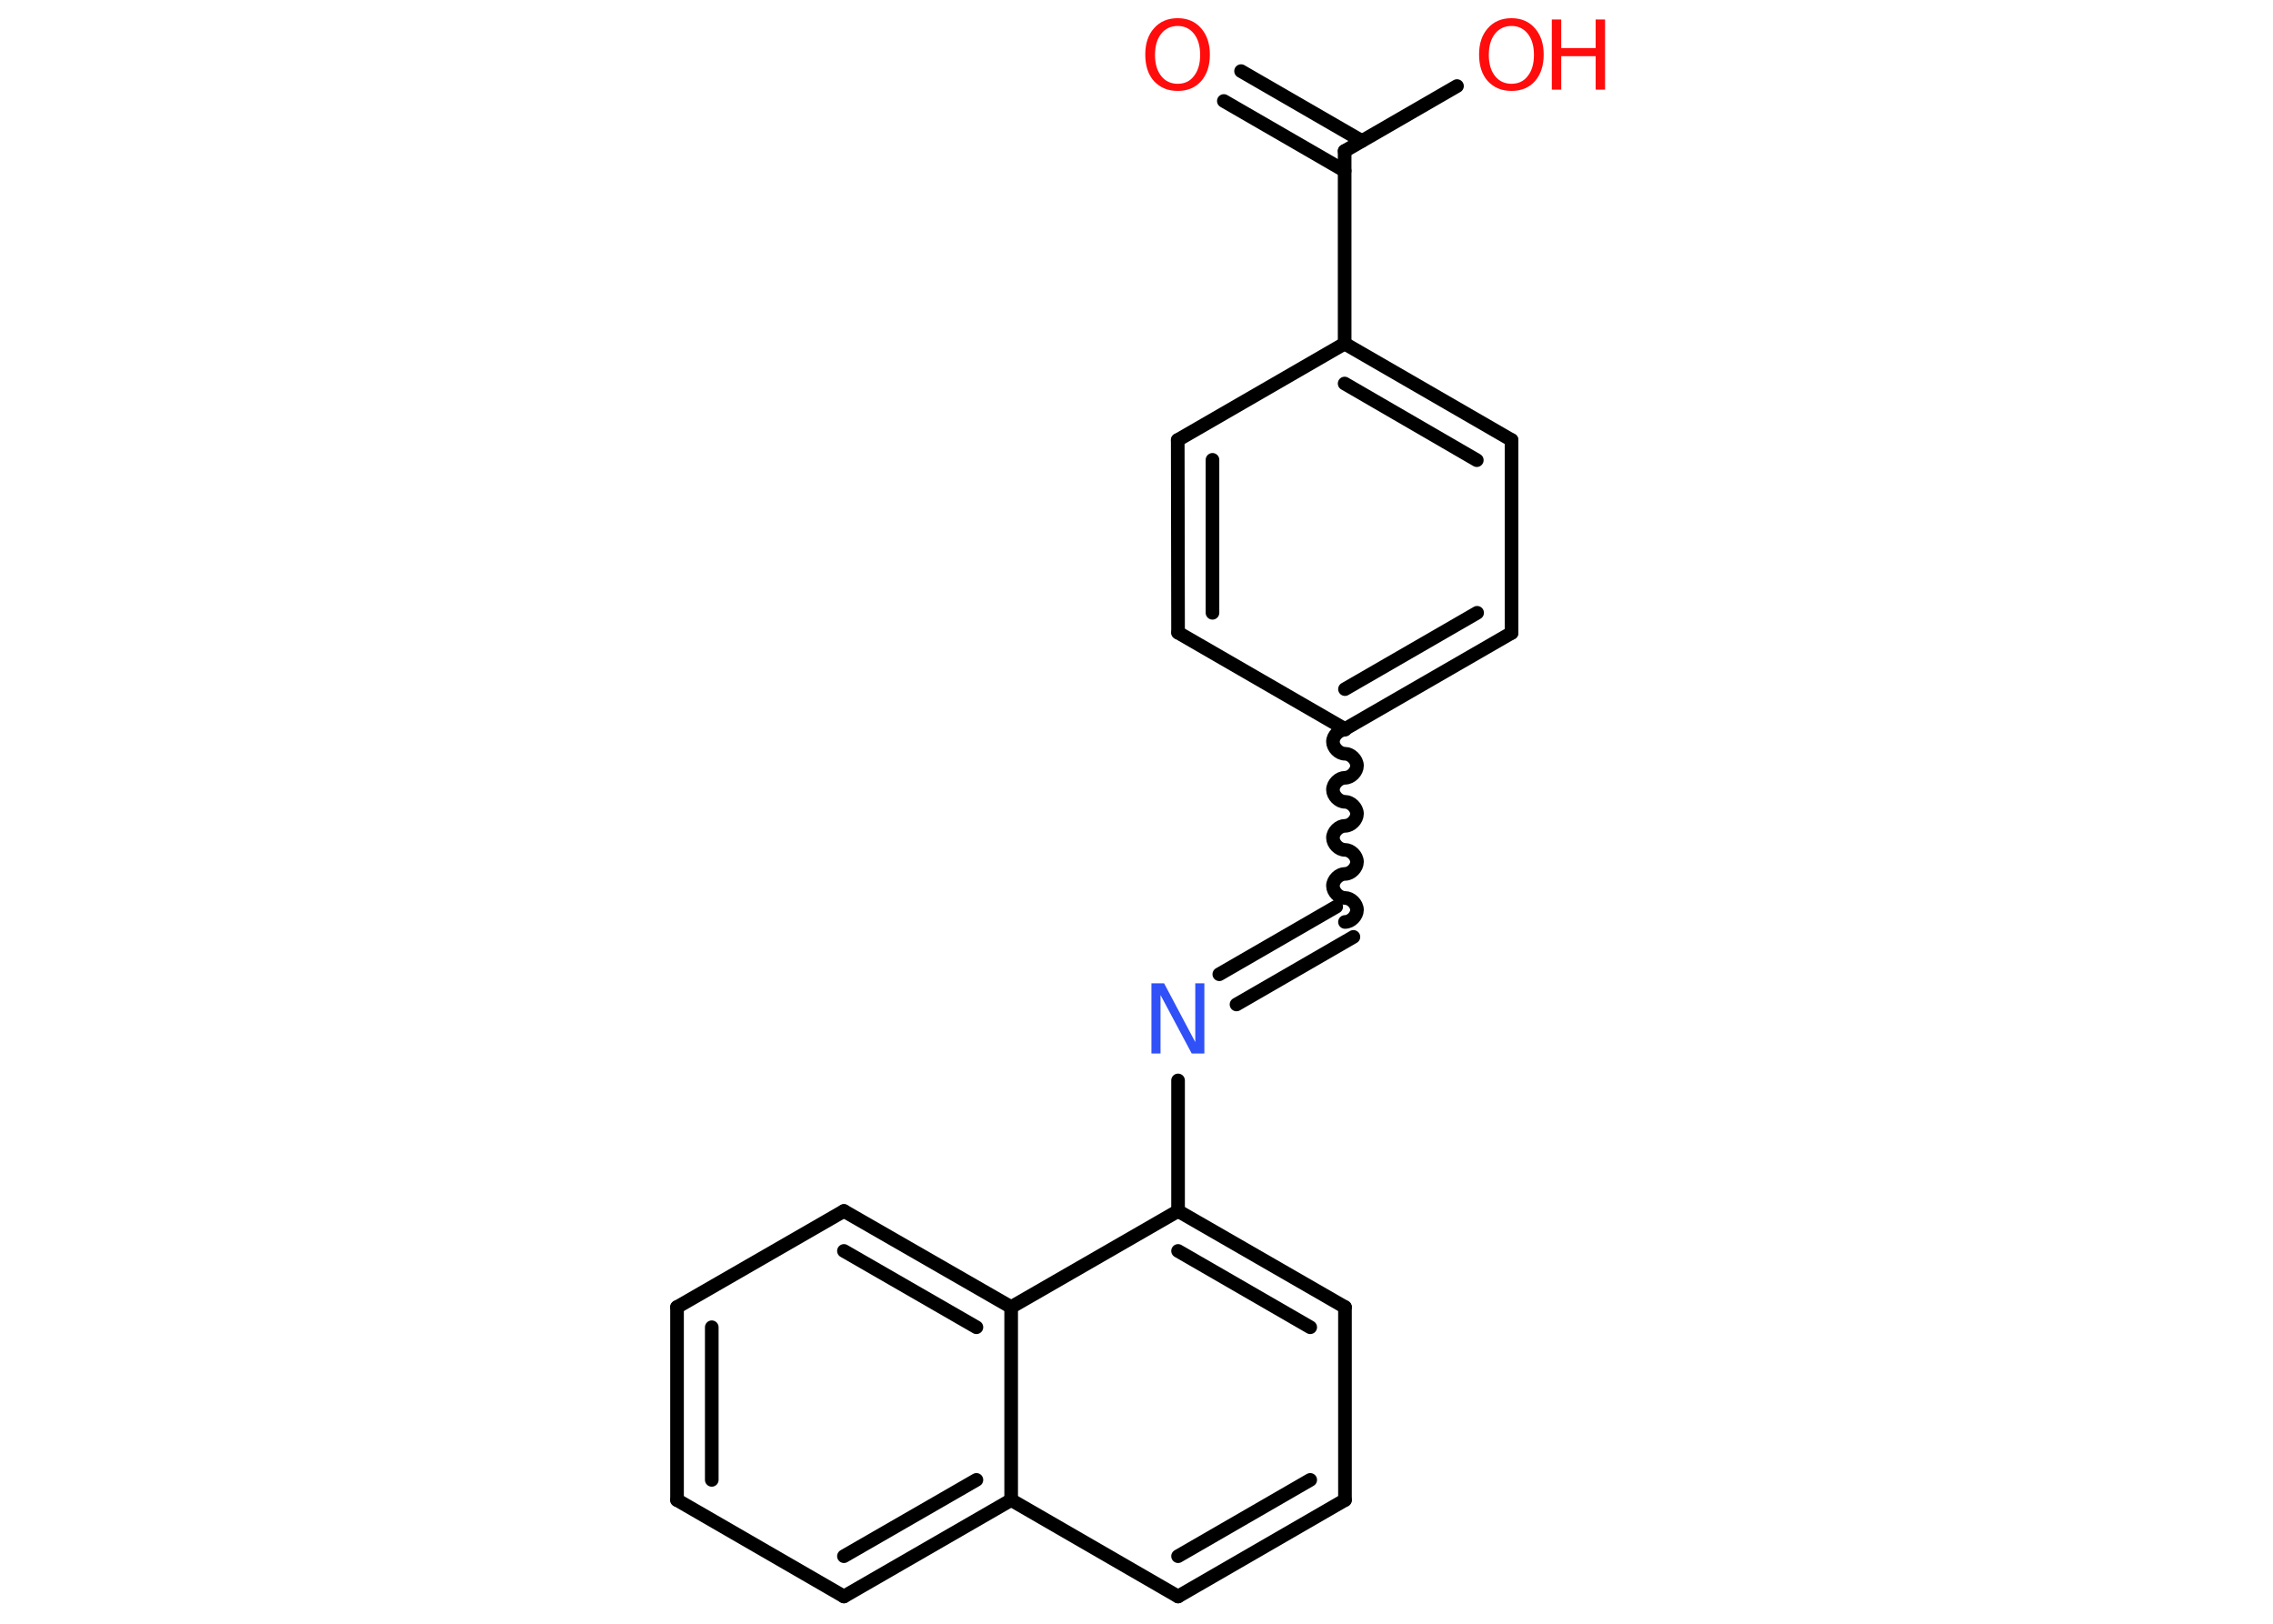 <?xml version='1.0' encoding='UTF-8'?>
<!DOCTYPE svg PUBLIC "-//W3C//DTD SVG 1.1//EN" "http://www.w3.org/Graphics/SVG/1.1/DTD/svg11.dtd">
<svg version='1.2' xmlns='http://www.w3.org/2000/svg' xmlns:xlink='http://www.w3.org/1999/xlink' width='70.0mm' height='50.0mm' viewBox='0 0 70.0 50.0'>
  <desc>Generated by the Chemistry Development Kit (http://github.com/cdk)</desc>
  <g stroke-linecap='round' stroke-linejoin='round' stroke='#000000' stroke-width='.42' fill='#FF0D0D'>
    <rect x='.0' y='.0' width='70.0' height='50.0' fill='#FFFFFF' stroke='none'/>
    <g id='mol1' class='mol'>
      <g id='mol1bnd1' class='bond'>
        <line x1='38.22' y1='2.19' x2='41.94' y2='4.34'/>
        <line x1='37.69' y1='3.11' x2='41.41' y2='5.26'/>
      </g>
      <line id='mol1bnd2' class='bond' x1='41.41' y1='4.65' x2='44.87' y2='2.65'/>
      <line id='mol1bnd3' class='bond' x1='41.41' y1='4.65' x2='41.41' y2='10.58'/>
      <g id='mol1bnd4' class='bond'>
        <line x1='46.55' y1='13.55' x2='41.41' y2='10.58'/>
        <line x1='45.48' y1='14.17' x2='41.41' y2='11.81'/>
      </g>
      <line id='mol1bnd5' class='bond' x1='46.55' y1='13.55' x2='46.55' y2='19.49'/>
      <g id='mol1bnd6' class='bond'>
        <line x1='41.42' y1='22.45' x2='46.55' y2='19.49'/>
        <line x1='41.42' y1='21.22' x2='45.49' y2='18.87'/>
      </g>
      <path id='mol1bnd7' class='bond' d='M41.42 28.39c.19 .0 .37 -.19 .37 -.37c.0 -.19 -.19 -.37 -.37 -.37c-.19 .0 -.37 -.19 -.37 -.37c.0 -.19 .19 -.37 .37 -.37c.19 .0 .37 -.19 .37 -.37c.0 -.19 -.19 -.37 -.37 -.37c-.19 .0 -.37 -.19 -.37 -.37c.0 -.19 .19 -.37 .37 -.37c.19 .0 .37 -.19 .37 -.37c.0 -.19 -.19 -.37 -.37 -.37c-.19 .0 -.37 -.19 -.37 -.37c.0 -.19 .19 -.37 .37 -.37c.19 .0 .37 -.19 .37 -.37c.0 -.19 -.19 -.37 -.37 -.37c-.19 .0 -.37 -.19 -.37 -.37c.0 -.19 .19 -.37 .37 -.37' fill='none' stroke='#000000' stroke-width='.42'/>
      <g id='mol1bnd8' class='bond'>
        <line x1='41.68' y1='28.85' x2='38.08' y2='30.93'/>
        <line x1='41.15' y1='27.92' x2='37.55' y2='30.0'/>
      </g>
      <line id='mol1bnd9' class='bond' x1='36.28' y1='33.27' x2='36.28' y2='37.29'/>
      <g id='mol1bnd10' class='bond'>
        <line x1='41.42' y1='40.25' x2='36.28' y2='37.29'/>
        <line x1='40.35' y1='40.87' x2='36.28' y2='38.52'/>
      </g>
      <line id='mol1bnd11' class='bond' x1='41.42' y1='40.25' x2='41.42' y2='46.19'/>
      <g id='mol1bnd12' class='bond'>
        <line x1='36.28' y1='49.16' x2='41.42' y2='46.19'/>
        <line x1='36.28' y1='47.92' x2='40.35' y2='45.57'/>
      </g>
      <line id='mol1bnd13' class='bond' x1='36.28' y1='49.16' x2='31.14' y2='46.19'/>
      <g id='mol1bnd14' class='bond'>
        <line x1='25.99' y1='49.16' x2='31.14' y2='46.19'/>
        <line x1='25.99' y1='47.92' x2='30.07' y2='45.57'/>
      </g>
      <line id='mol1bnd15' class='bond' x1='25.99' y1='49.16' x2='20.85' y2='46.19'/>
      <g id='mol1bnd16' class='bond'>
        <line x1='20.85' y1='40.25' x2='20.85' y2='46.19'/>
        <line x1='21.92' y1='40.87' x2='21.92' y2='45.57'/>
      </g>
      <line id='mol1bnd17' class='bond' x1='20.85' y1='40.25' x2='25.99' y2='37.29'/>
      <g id='mol1bnd18' class='bond'>
        <line x1='31.14' y1='40.25' x2='25.99' y2='37.29'/>
        <line x1='30.07' y1='40.87' x2='25.99' y2='38.52'/>
      </g>
      <line id='mol1bnd19' class='bond' x1='36.28' y1='37.29' x2='31.14' y2='40.25'/>
      <line id='mol1bnd20' class='bond' x1='31.14' y1='46.19' x2='31.14' y2='40.25'/>
      <line id='mol1bnd21' class='bond' x1='41.42' y1='22.45' x2='36.28' y2='19.48'/>
      <g id='mol1bnd22' class='bond'>
        <line x1='36.27' y1='13.55' x2='36.28' y2='19.48'/>
        <line x1='37.34' y1='14.16' x2='37.34' y2='18.87'/>
      </g>
      <line id='mol1bnd23' class='bond' x1='41.41' y1='10.58' x2='36.27' y2='13.55'/>
      <path id='mol1atm1' class='atom' d='M36.27 .8q-.32 .0 -.51 .24q-.19 .24 -.19 .65q.0 .41 .19 .65q.19 .24 .51 .24q.32 .0 .5 -.24q.19 -.24 .19 -.65q.0 -.41 -.19 -.65q-.19 -.24 -.5 -.24zM36.27 .56q.45 .0 .72 .31q.27 .31 .27 .81q.0 .51 -.27 .82q-.27 .3 -.72 .3q-.45 .0 -.73 -.3q-.27 -.3 -.27 -.82q.0 -.51 .27 -.81q.27 -.31 .73 -.31z' stroke='none'/>
      <g id='mol1atm3' class='atom'>
        <path d='M46.55 .8q-.32 .0 -.51 .24q-.19 .24 -.19 .65q.0 .41 .19 .65q.19 .24 .51 .24q.32 .0 .5 -.24q.19 -.24 .19 -.65q.0 -.41 -.19 -.65q-.19 -.24 -.5 -.24zM46.55 .56q.45 .0 .72 .31q.27 .31 .27 .81q.0 .51 -.27 .82q-.27 .3 -.72 .3q-.45 .0 -.73 -.3q-.27 -.3 -.27 -.82q.0 -.51 .27 -.81q.27 -.31 .73 -.31z' stroke='none'/>
        <path d='M47.79 .6h.29v.88h1.06v-.88h.29v2.16h-.29v-1.03h-1.06v1.03h-.29v-2.16z' stroke='none'/>
      </g>
      <path id='mol1atm9' class='atom' d='M35.46 30.28h.39l.96 1.81v-1.81h.28v2.16h-.39l-.96 -1.8v1.8h-.28v-2.16z' stroke='none' fill='#3050F8'/>
    </g>
  </g>
</svg>
